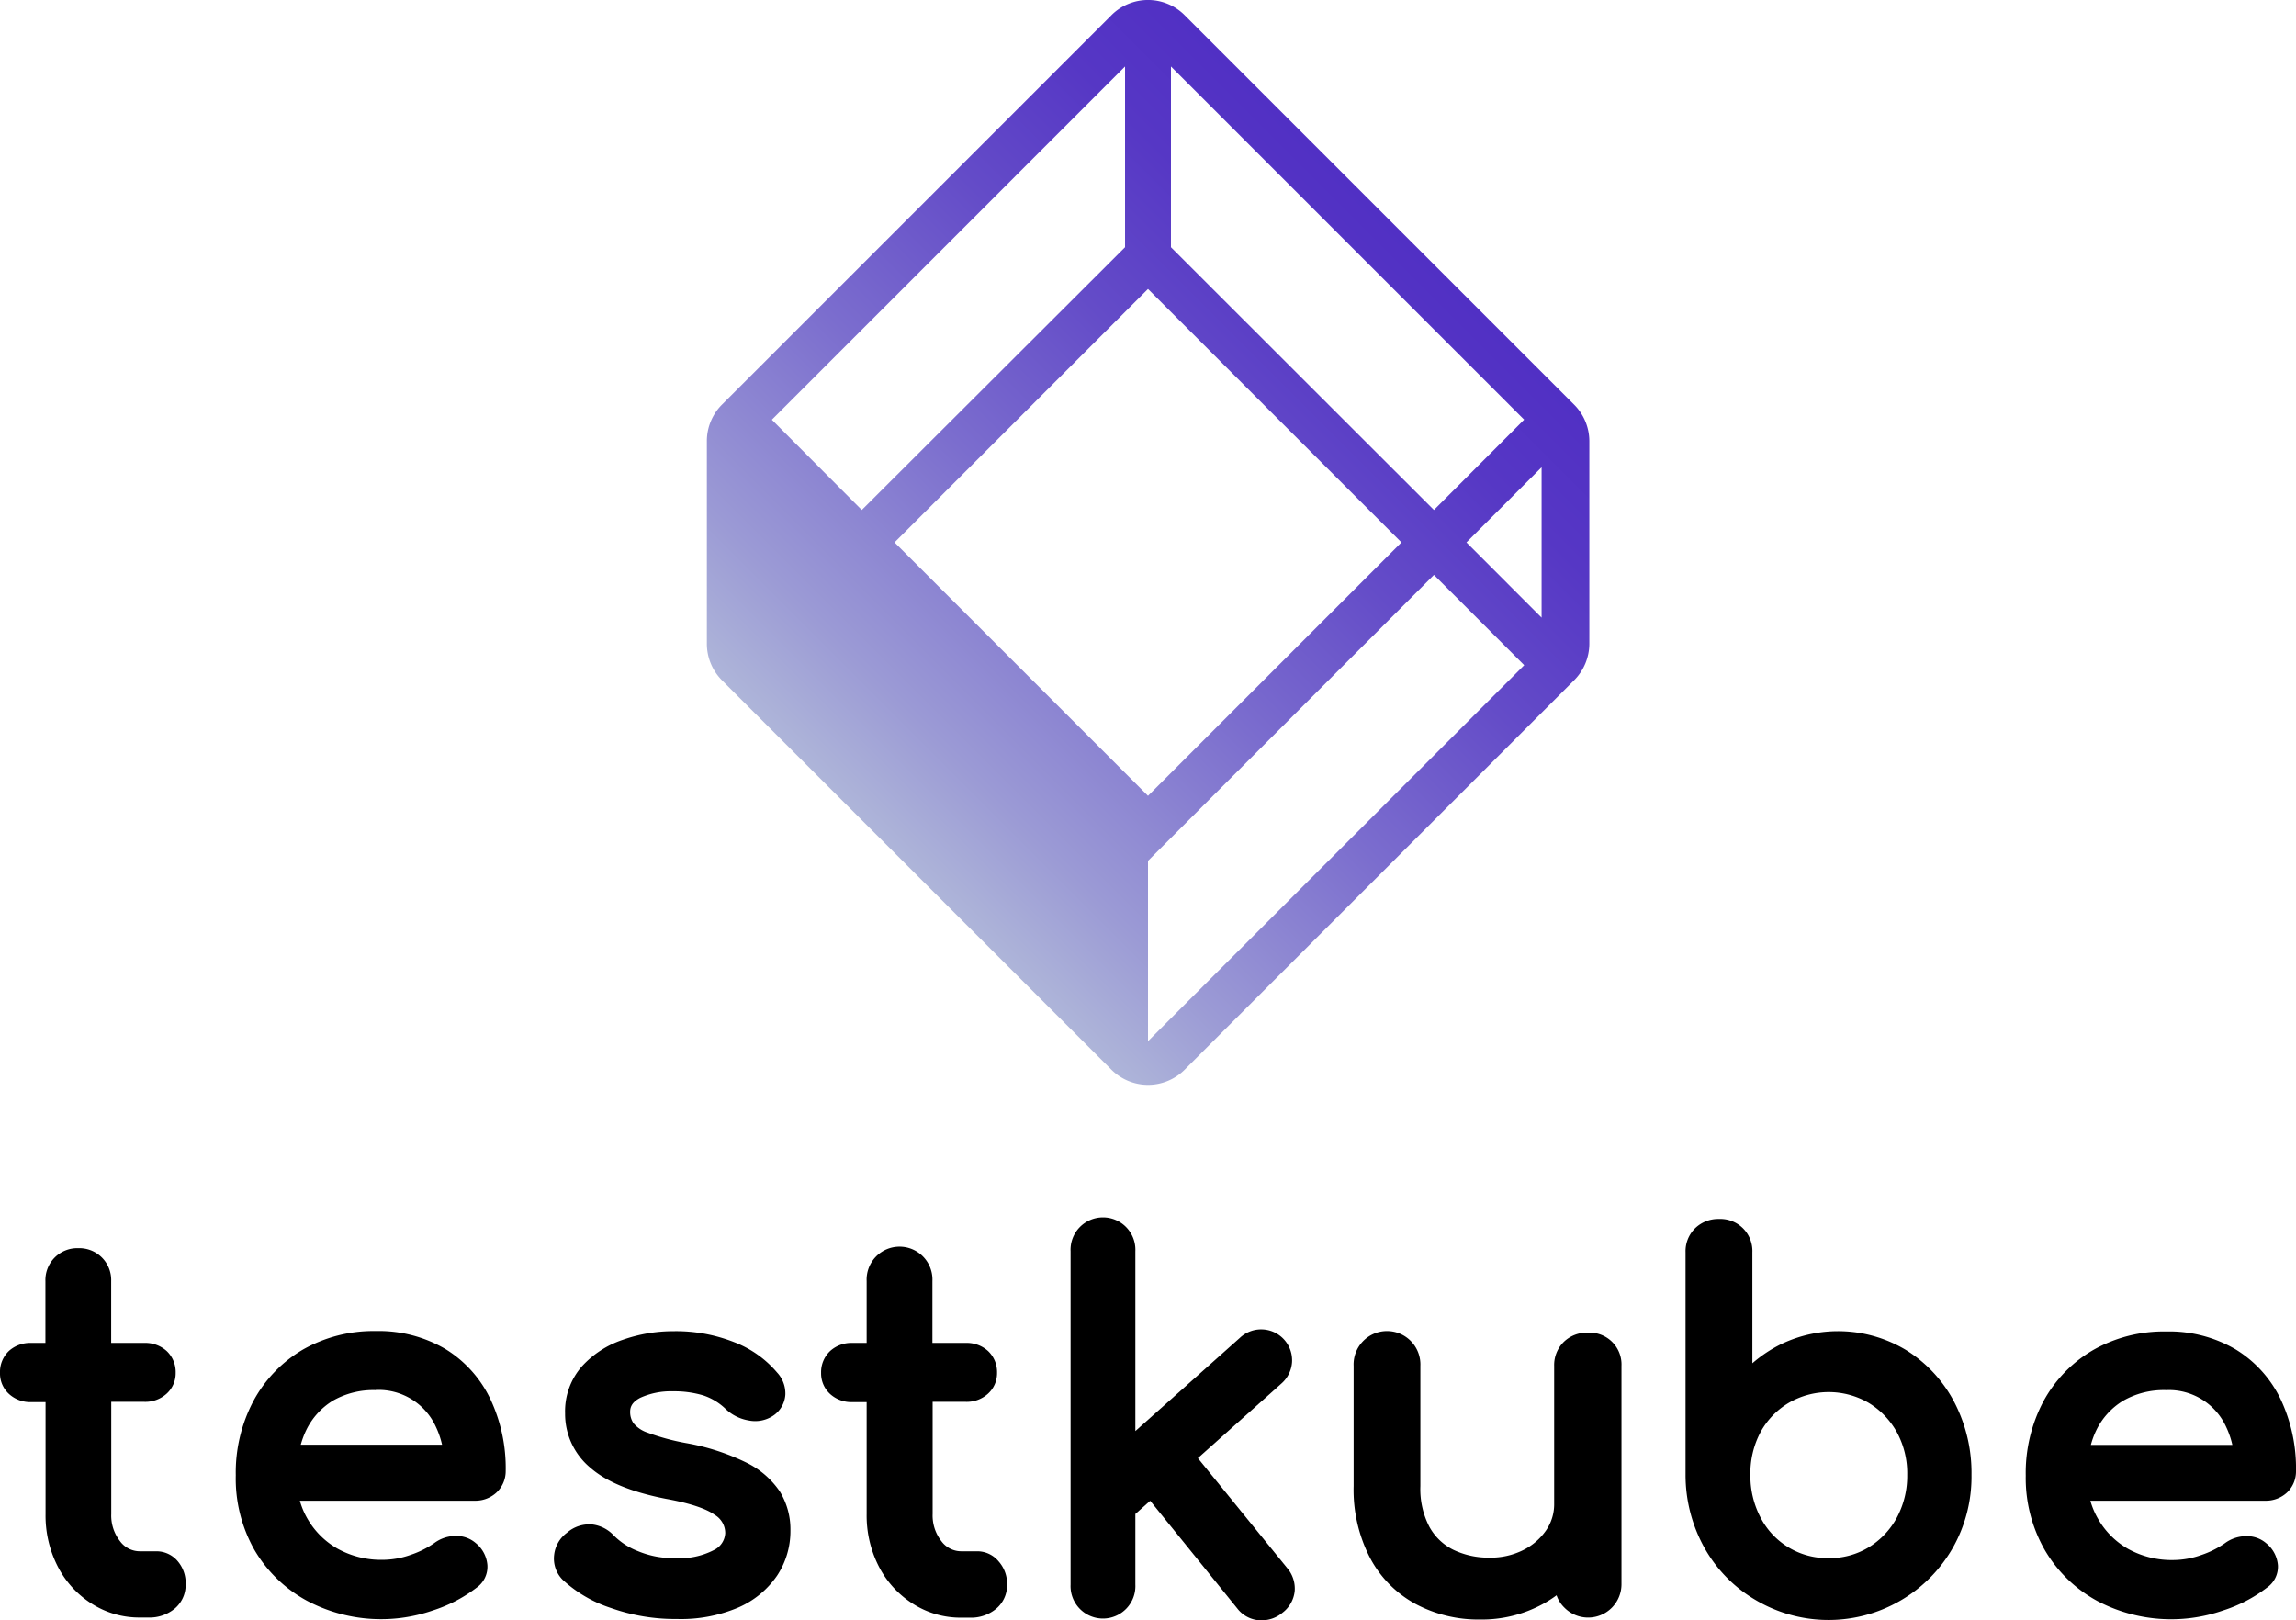 <svg id="Layer_1" data-name="Layer 1" xmlns="http://www.w3.org/2000/svg" xmlns:xlink="http://www.w3.org/1999/xlink" viewBox="0 0 325.04 229.39"><defs><style>.cls-1{fill:url(#Безымянный_градиент_15);}</style><linearGradient id="Безымянный_градиент_15" x1="122.61" y1="116.71" x2="202.44" y2="36.88" gradientUnits="userSpaceOnUse"><stop offset="0" stop-color="#aeb5d9"/><stop offset="0.14" stop-color="#9b9ad5"/><stop offset="0.42" stop-color="#7b6dce"/><stop offset="0.66" stop-color="#644cc8"/><stop offset="0.86" stop-color="#5637c5"/><stop offset="1" stop-color="#5130c4"/></linearGradient></defs><path class="cls-1" d="M222.83,57.27,167.71,2.15a7.32,7.32,0,0,0-10.37,0L102.22,57.27a7.3,7.3,0,0,0-2.15,5.18V91.13a7.33,7.33,0,0,0,2.15,5.19l55.12,55.12a7.34,7.34,0,0,0,10.37,0l55.12-55.12A7.36,7.36,0,0,0,225,91.13V62.45A7.33,7.33,0,0,0,222.83,57.27Zm-4.59,30.17L207.6,76.79l10.64-10.64ZM203,72.2,165.77,35V9.41l50,50Zm-76.36,4.59,35.88-35.88L198.4,76.79l-35.88,35.88ZM159.27,9.41V35L122,72.2,109.27,59.42Zm3.25,138V121.87L203,81.39l12.78,12.78Z"/><path d="M22.14,219.62H19.79A3.48,3.48,0,0,1,17,218.2a5.9,5.9,0,0,1-1.25-3.87V198.46h4.67a4.5,4.5,0,0,0,3.17-1.15,3.9,3.9,0,0,0,1.28-2.95,4.1,4.1,0,0,0-1.28-3.1,4.54,4.54,0,0,0-3.17-1.14H15.74v-8.75a4.51,4.51,0,0,0-4.66-4.66,4.51,4.51,0,0,0-4.65,4.66v8.75h-2a4.52,4.52,0,0,0-3.17,1.14A4.1,4.1,0,0,0,0,194.36a3.91,3.91,0,0,0,1.29,3,4.48,4.48,0,0,0,3.16,1.14h2v15.87a15.79,15.79,0,0,0,1.72,7.39A13.55,13.55,0,0,0,12.92,227a12.51,12.51,0,0,0,6.87,2H21a5.58,5.58,0,0,0,3.72-1.25,4.35,4.35,0,0,0,1.56-3.4A4.77,4.77,0,0,0,25.14,221,3.93,3.93,0,0,0,22.14,219.62Z"/><path d="M63.08,191a18.6,18.6,0,0,0-9.89-2.56,20.19,20.19,0,0,0-10.28,2.61,18.7,18.7,0,0,0-7,7.23,21.63,21.63,0,0,0-2.53,10.57A20.48,20.48,0,0,0,36,219.39a19.24,19.24,0,0,0,7.43,7.22A22.37,22.37,0,0,0,61.27,228a20.4,20.4,0,0,0,6.19-3.22A3.63,3.63,0,0,0,69,221.58a4.47,4.47,0,0,0-1.66-3.13,4.19,4.19,0,0,0-2.92-1,5.1,5.1,0,0,0-2.93,1,13.05,13.05,0,0,1-3.31,1.66,12,12,0,0,1-4,.72,12.76,12.76,0,0,1-6.38-1.57A11.4,11.4,0,0,1,43.52,215a10.89,10.89,0,0,1-1.07-2.54H67.21a4.38,4.38,0,0,0,3.12-1.2,4.15,4.15,0,0,0,1.26-3,22.93,22.93,0,0,0-2.16-10.17A16.77,16.77,0,0,0,63.08,191Zm-9.89,5.78A8.91,8.91,0,0,1,61.71,202a12.15,12.15,0,0,1,.87,2.53h-20a12.5,12.5,0,0,1,.74-2,10,10,0,0,1,3.8-4.23A11.55,11.55,0,0,1,53.19,196.8Z"/><path d="M105.63,207.05h0a32.06,32.06,0,0,0-8.51-2.75,32.36,32.36,0,0,1-5.45-1.48,4.34,4.34,0,0,1-2-1.35,2.79,2.79,0,0,1-.46-1.58c0-.59.16-1.34,1.43-2a10.45,10.45,0,0,1,4.62-.92,14.38,14.38,0,0,1,4.27.57,8.33,8.33,0,0,1,3.27,2,6.21,6.21,0,0,0,3.16,1.55,4.59,4.59,0,0,0,3.56-.71,3.88,3.88,0,0,0,1.66-2.93,4.34,4.34,0,0,0-1.17-3.14A15,15,0,0,0,103.9,190a22.46,22.46,0,0,0-8.54-1.54,21.59,21.59,0,0,0-7.17,1.21,13.8,13.8,0,0,0-5.82,3.78A9.64,9.64,0,0,0,80,200.09a9.9,9.9,0,0,0,3.55,7.68c2.28,2,5.78,3.45,10.71,4.42,4.22.76,6.09,1.66,6.92,2.27a3,3,0,0,1,1.49,2.59,2.82,2.82,0,0,1-1.61,2.4,10.51,10.51,0,0,1-5.48,1.14,13,13,0,0,1-5.29-1,9.79,9.79,0,0,1-3.37-2.18,5,5,0,0,0-3-1.58A4.79,4.79,0,0,0,80.26,217a4.51,4.51,0,0,0-1.81,3.13,4.27,4.27,0,0,0,1.2,3.52,18.43,18.43,0,0,0,6.84,4,27.22,27.22,0,0,0,9.35,1.56,20.73,20.73,0,0,0,8.69-1.63,12.88,12.88,0,0,0,5.48-4.51,11.41,11.41,0,0,0,1.89-6.39,10.27,10.27,0,0,0-1.49-5.51A12.18,12.18,0,0,0,105.63,207.05Z"/><path d="M138.43,219.62h-2.35a3.49,3.49,0,0,1-2.8-1.42,5.9,5.9,0,0,1-1.25-3.87V198.46h4.67a4.48,4.48,0,0,0,3.17-1.15,3.9,3.9,0,0,0,1.28-2.95,4.1,4.1,0,0,0-1.28-3.1,4.52,4.52,0,0,0-3.17-1.14H132v-8.75a4.66,4.66,0,1,0-9.31,0v8.75h-2a4.49,4.49,0,0,0-3.16,1.14,4.11,4.11,0,0,0-1.29,3.1,3.94,3.94,0,0,0,1.29,3,4.49,4.49,0,0,0,3.16,1.14h2v15.87a15.79,15.79,0,0,0,1.72,7.39,13.58,13.58,0,0,0,4.78,5.26,12.5,12.5,0,0,0,6.86,2h1.25a5.57,5.57,0,0,0,3.71-1.25,4.35,4.35,0,0,0,1.56-3.4,4.77,4.77,0,0,0-1.17-3.29A3.93,3.93,0,0,0,138.43,219.62Z"/><path d="M169.58,206.43l11.84-10.57a4.43,4.43,0,0,0,1.49-3,4.38,4.38,0,0,0-7.39-3.45l-14.79,13.19V177.15a4.59,4.59,0,1,0-9.17,0v47.19a4.59,4.59,0,1,0,9.17,0v-10l2.1-1.87,12.35,15.27a4.29,4.29,0,0,0,3.09,1.65h.37a4.54,4.54,0,0,0,2.93-1.08,4.39,4.39,0,0,0,1.72-3.08,4.48,4.48,0,0,0-1.06-3.23Z"/><path d="M224.75,188.67a4.66,4.66,0,0,0-3.36,1.3,4.6,4.6,0,0,0-1.37,3.42v19.49a6.51,6.51,0,0,1-1.16,3.8,8.54,8.54,0,0,1-3.26,2.79,10.28,10.28,0,0,1-4.74,1.05,11.54,11.54,0,0,1-5.07-1.09,7.82,7.82,0,0,1-3.42-3.25,11.54,11.54,0,0,1-1.29-5.79v-17a4.73,4.73,0,1,0-9.45,0v17A20.93,20.93,0,0,0,194,220.64a15.83,15.83,0,0,0,6.42,6.45,18.87,18.87,0,0,0,9.1,2.19,18.05,18.05,0,0,0,8.84-2.16,16.5,16.5,0,0,0,2-1.27,4.41,4.41,0,0,0,1.09,1.73,4.72,4.72,0,0,0,8.1-3.37V193.39a4.51,4.51,0,0,0-4.73-4.72Z"/><path d="M269.9,191.17h0a18.65,18.65,0,0,0-17.72-.89,19.1,19.1,0,0,0-4.1,2.72V177.29a4.54,4.54,0,0,0-4.73-4.72,4.7,4.7,0,0,0-3.36,1.3,4.56,4.56,0,0,0-1.37,3.42v31.52a21.2,21.2,0,0,0,2.72,10.4,19.73,19.73,0,0,0,7.2,7.31,20.26,20.26,0,0,0,27.87-7.31,20.39,20.39,0,0,0,2.69-10.41,21.7,21.7,0,0,0-2.46-10.35A19.14,19.14,0,0,0,269.9,191.17Zm-11.07,29.42a10.62,10.62,0,0,1-9.58-5.73,12.68,12.68,0,0,1-1.45-6.06,12.45,12.45,0,0,1,1.44-6.06,10.86,10.86,0,0,1,4-4.14,11.24,11.24,0,0,1,11.29,0,11.2,11.2,0,0,1,4,4.15,12.21,12.21,0,0,1,1.47,6.05,12.52,12.52,0,0,1-1.47,6.06,11.15,11.15,0,0,1-4,4.21A10.66,10.66,0,0,1,258.83,220.59Z"/><path d="M323.78,211.29a4.11,4.11,0,0,0,1.26-3,22.93,22.93,0,0,0-2.16-10.17,16.77,16.77,0,0,0-6.35-7.06,18.57,18.57,0,0,0-9.89-2.56,20.19,20.19,0,0,0-10.28,2.61,18.7,18.7,0,0,0-7.05,7.23,21.63,21.63,0,0,0-2.53,10.57,20.48,20.48,0,0,0,2.69,10.52,19.24,19.24,0,0,0,7.43,7.22A22.37,22.37,0,0,0,314.72,228a20.28,20.28,0,0,0,6.19-3.22,3.61,3.61,0,0,0,1.57-3.17,4.47,4.47,0,0,0-1.66-3.13,4.19,4.19,0,0,0-2.92-1,5.1,5.1,0,0,0-2.93,1,13.05,13.05,0,0,1-3.31,1.66,12,12,0,0,1-4,.72,12.76,12.76,0,0,1-6.38-1.57A11.4,11.4,0,0,1,297,215a10.89,10.89,0,0,1-1.07-2.54h24.76A4.38,4.38,0,0,0,323.78,211.29ZM306.64,196.8a8.91,8.91,0,0,1,8.52,5.23,12.15,12.15,0,0,1,.87,2.53H296a11.58,11.58,0,0,1,.73-2,10,10,0,0,1,3.8-4.23A11.55,11.55,0,0,1,306.64,196.8Z"/></svg>